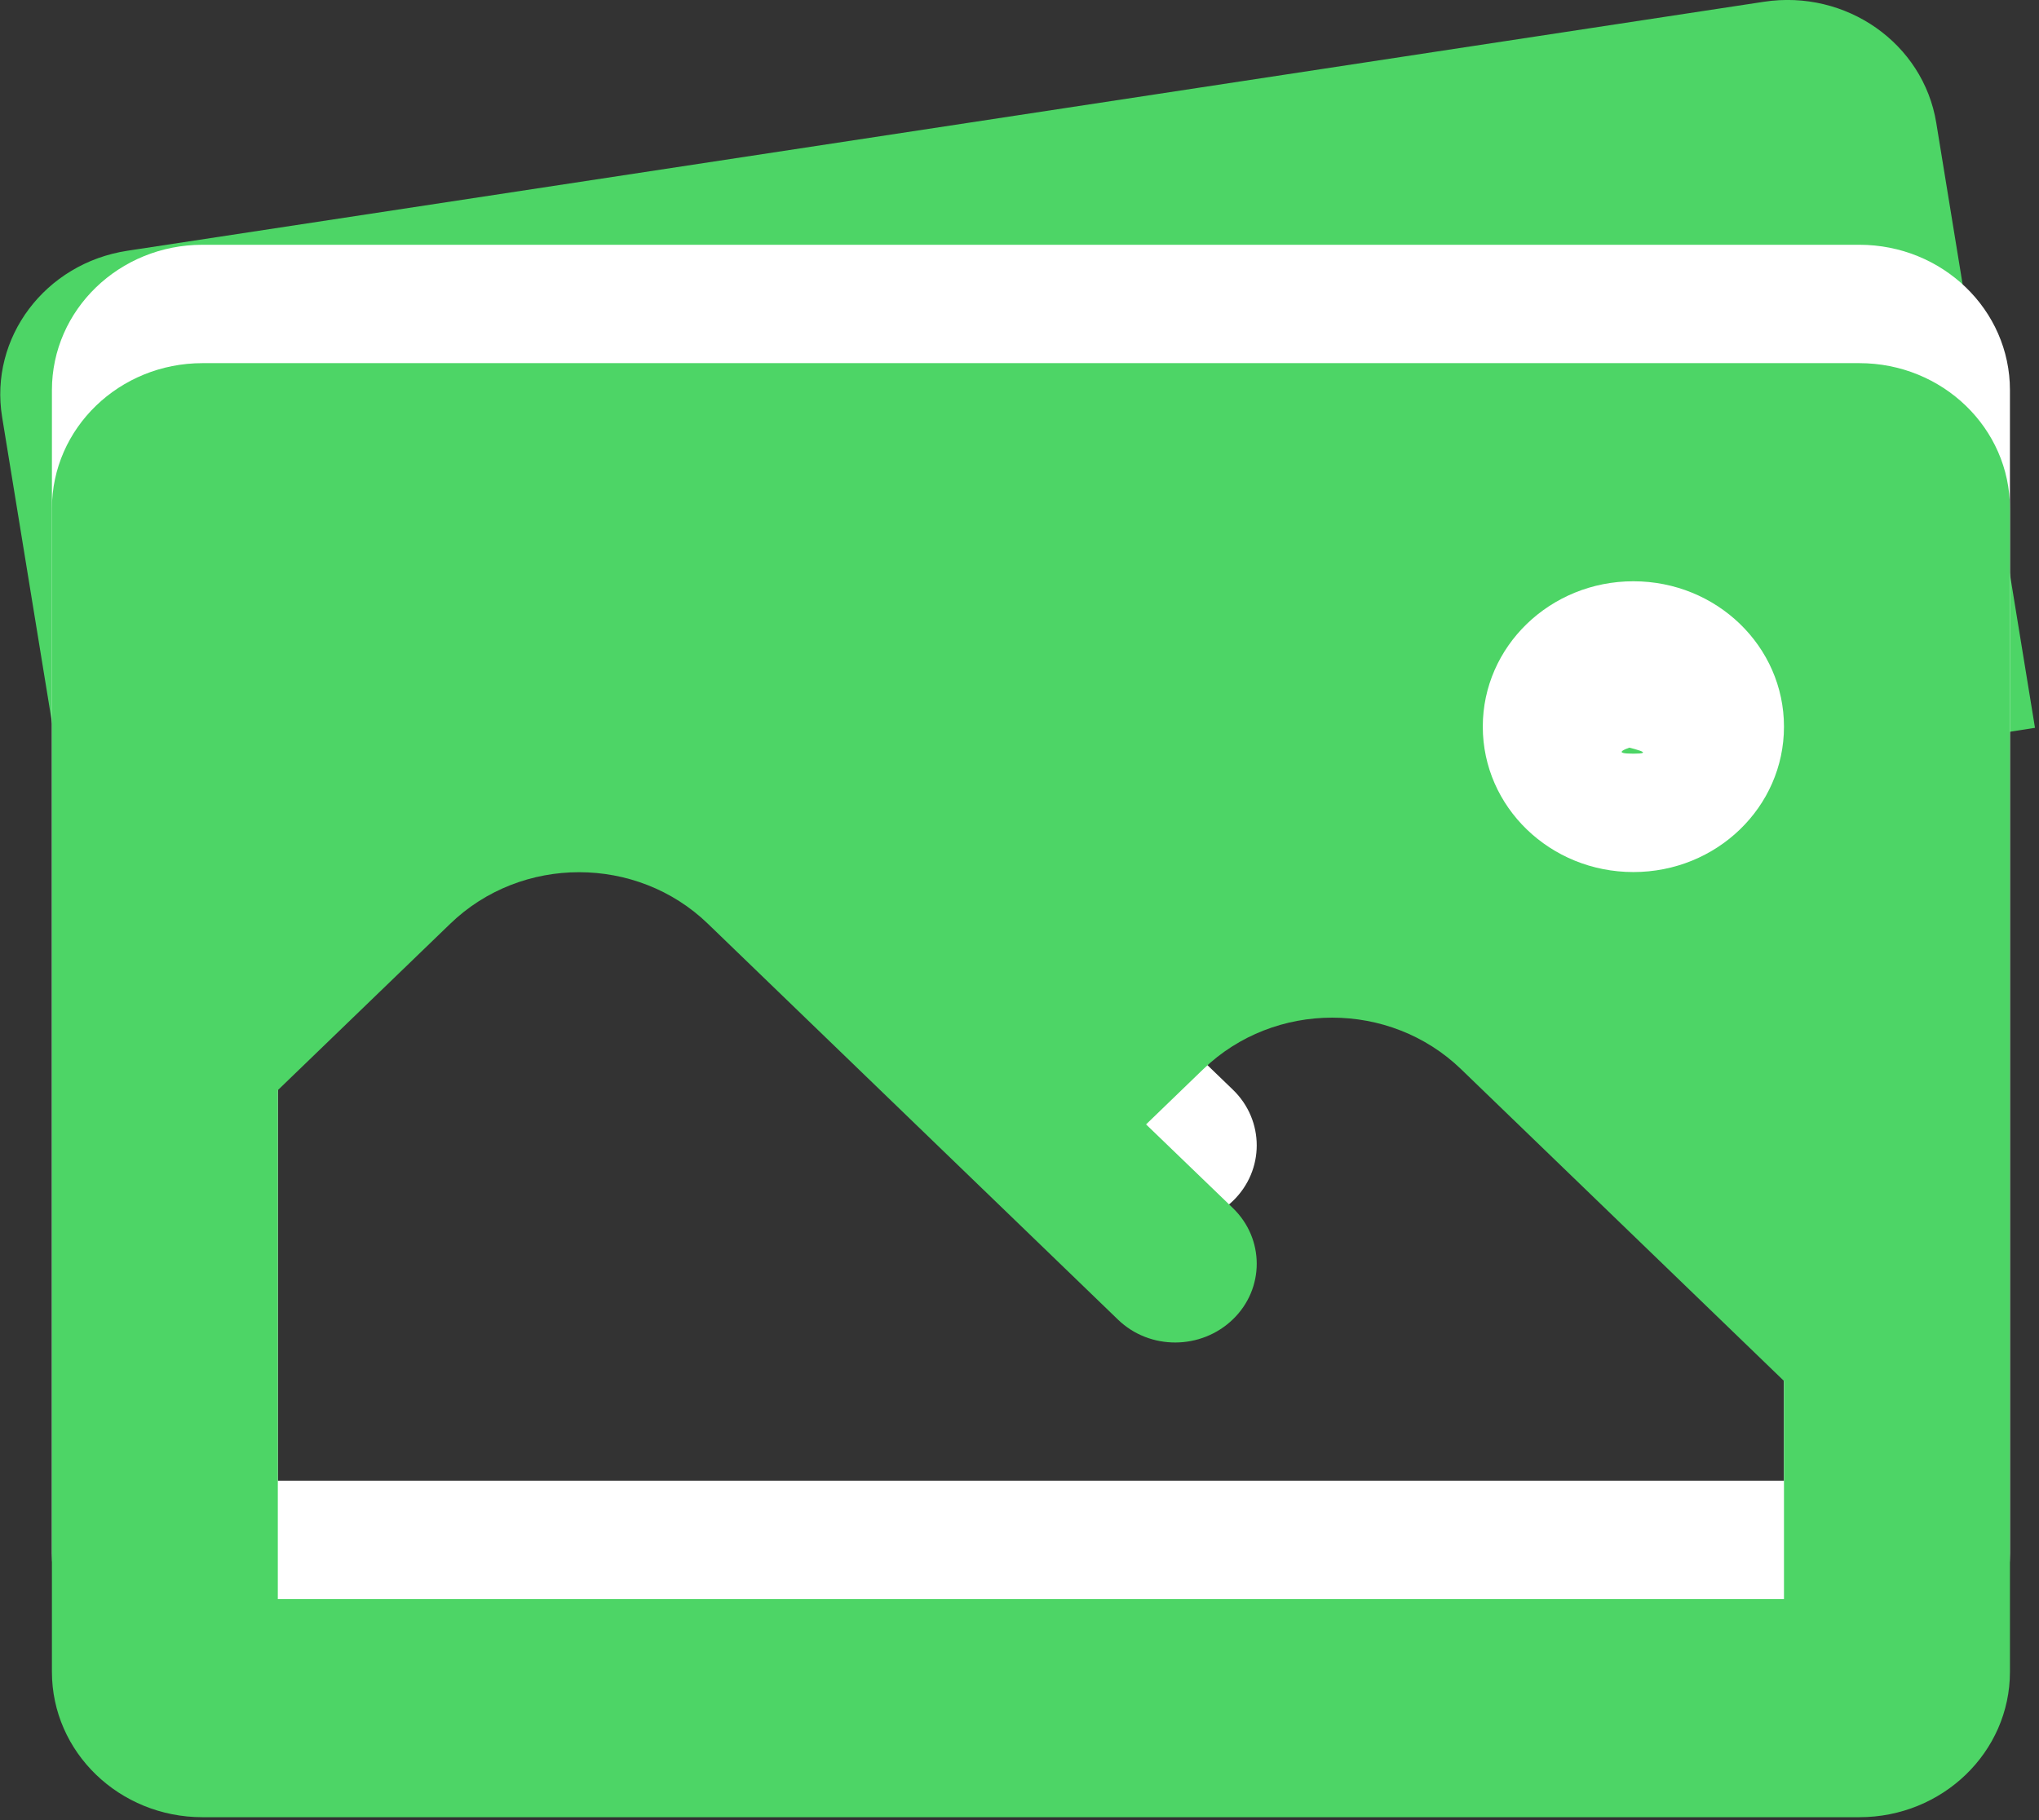 <svg width="28" height="25" viewBox="0 0 28 25" fill="none" xmlns="http://www.w3.org/2000/svg">
<rect x="0" y="0" width="28" height="25" fill="#333333" stroke="none"/>
<path fill-rule="evenodd" clip-rule="evenodd" d="M27.945 9.997L26.589 1.686C26.411 0.596 25.353 -0.147 24.224 0.024L1.75 3.444C0.621 3.616 -0.149 4.638 0.029 5.728L1.408 14.178L4.47 13.696L4.381 13.153L6.351 10.539C6.758 9.999 7.352 9.67 7.985 9.574C8.618 9.477 9.288 9.614 9.847 10.007L13.15 12.328L16.255 11.839L16.235 11.825L16.889 10.957C17.702 9.878 19.267 9.64 20.384 10.426L21.271 11.049L27.945 9.997ZM24.007 5.112C23.829 4.022 22.771 3.278 21.642 3.45C20.514 3.622 19.743 4.644 19.921 5.734C20.099 6.824 21.157 7.567 22.286 7.396C23.415 7.224 24.185 6.202 24.007 5.112Z" fill="#4DD566"/>
<path d="M2.781 3.362C1.638 3.362 0.713 4.256 0.713 5.359L0.713 21.337C0.713 22.441 1.638 23.334 2.781 23.334L25.532 23.334C26.675 23.334 27.601 22.441 27.601 21.337L27.601 5.359C27.601 4.256 26.675 3.362 25.532 3.362L2.781 3.362ZM22.43 6.358C23.573 6.358 16.93 7.252 16.93 8.355C16.93 9.459 23.573 10.352 22.43 10.352C21.287 10.352 26.615 9.459 26.615 8.355C26.615 7.252 21.287 6.358 22.43 6.358ZM7.952 10.354C8.592 10.354 9.233 10.591 9.721 11.062L13.094 14.32L14.157 15.345L15.353 16.5C15.789 16.922 16.494 16.918 16.93 16.496C17.367 16.075 17.367 15.389 16.93 14.967L15.738 13.818L16.524 13.06C17.501 12.116 19.086 12.116 20.063 13.06L24.498 17.343L24.498 20.338L3.815 20.338L3.815 13.348L6.183 11.062C6.671 10.591 7.312 10.354 7.952 10.354Z" fill="white"/>
<path d="M2.781 4.988C1.638 4.988 0.713 5.882 0.713 6.985L0.713 22.963C0.713 24.066 1.638 24.96 2.781 24.96L25.532 24.96C26.675 24.96 27.601 24.066 27.601 22.963L27.601 6.985C27.601 5.882 26.675 4.988 25.532 4.988L2.781 4.988ZM22.43 7.984C23.573 7.984 24.498 8.878 24.498 9.981C24.498 11.085 23.573 11.978 22.43 11.978C21.287 11.978 20.362 11.085 20.362 9.981C20.362 8.878 21.287 7.984 22.43 7.984ZM7.952 11.98C8.592 11.98 9.233 12.216 9.721 12.688L13.094 15.945L14.157 16.971L15.353 18.126C15.789 18.547 16.494 18.543 16.93 18.122C17.367 17.701 17.367 17.015 16.93 16.593L15.738 15.444L16.524 14.685C17.501 13.742 19.086 13.742 20.063 14.685L24.498 18.968L24.498 21.964L3.815 21.964L3.815 14.974L6.183 12.688C6.671 12.216 7.312 11.98 7.952 11.98Z" fill="#4DD566"/>
</svg>
